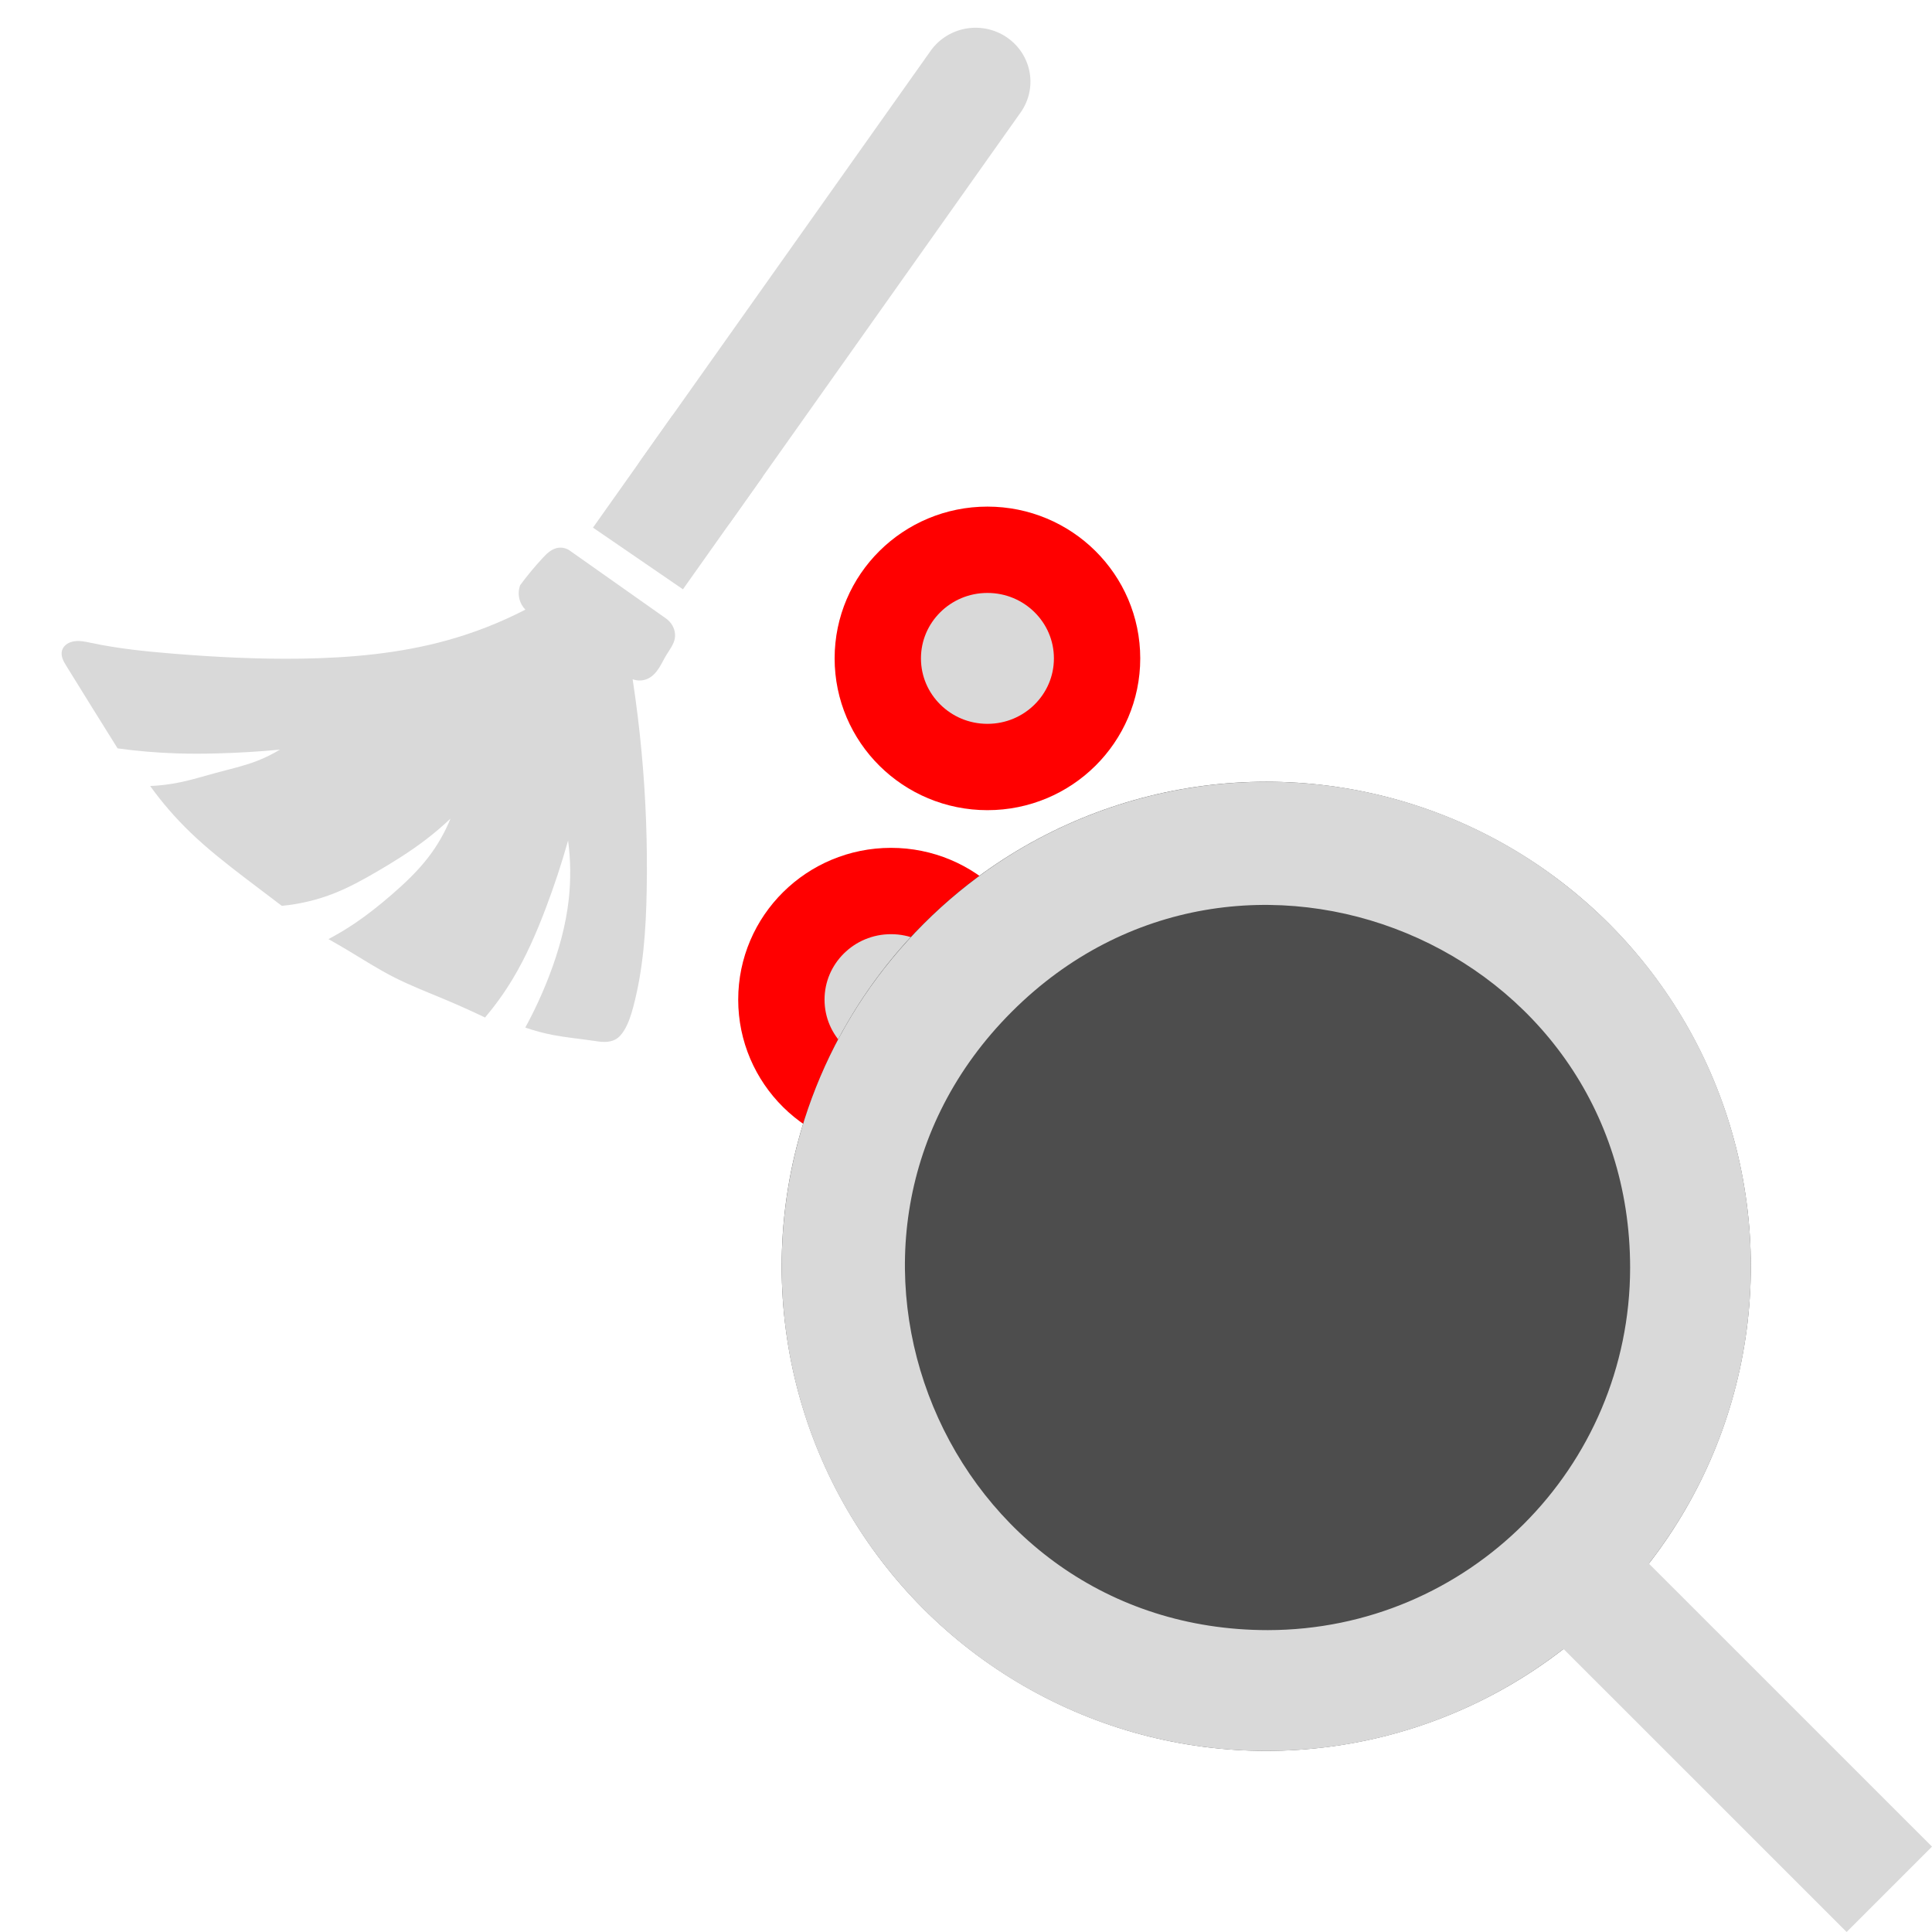 <?xml version="1.0" encoding="UTF-8" standalone="no"?>
<svg
   viewBox="0 0 32 32"
   xml:space="preserve"
   version="1.1"
   id="svg6"
   sodipodi:docname="clear_points_zoom_dark.svg"
   inkscape:version="1.3.2 (091e20e, 2023-11-25, custom)"
   xmlns:inkscape="http://www.inkscape.org/namespaces/inkscape"
   xmlns:sodipodi="http://sodipodi.sourceforge.net/DTD/sodipodi-0.dtd"
   xmlns="http://www.w3.org/2000/svg"
   xmlns:svg="http://www.w3.org/2000/svg"><defs
     id="defs10"><inkscape:path-effect
       effect="spiro"
       id="path-effect15386"
       is_visible="true"
       lpeversion="1" /><inkscape:path-effect
       effect="spiro"
       id="path-effect11637"
       is_visible="true"
       lpeversion="1" /><inkscape:path-effect
       effect="spiro"
       id="path-effect11507"
       is_visible="true"
       lpeversion="1" /><inkscape:path-effect
       effect="spiro"
       id="path-effect7871"
       is_visible="true"
       lpeversion="1" /><inkscape:path-effect
       effect="spiro"
       id="path-effect7378"
       is_visible="true"
       lpeversion="1" /><inkscape:path-effect
       effect="bspline"
       id="path-effect7374"
       is_visible="true"
       lpeversion="1"
       weight="33.333"
       steps="2"
       helper_size="0"
       apply_no_weight="true"
       apply_with_weight="true"
       only_selected="false" /><inkscape:path-effect
       effect="spiro"
       id="path-effect7307"
       is_visible="true"
       lpeversion="1" /><inkscape:path-effect
       effect="spiro"
       id="path-effect11637-2"
       is_visible="true"
       lpeversion="1" /><inkscape:path-effect
       effect="spiro"
       id="path-effect11637-1"
       is_visible="true"
       lpeversion="1" /><inkscape:path-effect
       effect="spiro"
       id="path-effect15386-8"
       is_visible="true"
       lpeversion="1" /></defs><sodipodi:namedview
     id="namedview8"
     pagecolor="#ffffff"
     bordercolor="#666666"
     borderopacity="1.0"
     inkscape:pageshadow="2"
     inkscape:pageopacity="0.0"
     inkscape:pagecheckerboard="0"
     showgrid="false"
     inkscape:zoom="19.800766"
     inkscape:cx="14.469137"
     inkscape:cy="19.771963"
     inkscape:window-width="1920"
     inkscape:window-height="1137"
     inkscape:window-x="1912"
     inkscape:window-y="-8"
     inkscape:window-maximized="1"
     inkscape:current-layer="svg6"
     showguides="true"
     inkscape:guide-bbox="true"
     inkscape:showpageshadow="2"
     inkscape:deskcolor="#d1d1d1"><sodipodi:guide
       position="-22.979,38.553"
       orientation="1,0"
       id="guide5416"
       inkscape:locked="false" /></sodipodi:namedview><path
     style="fill:#d9d9d9;fill-opacity:1;stroke:none;stroke-width:1.513;stroke-linecap:round;stroke-dasharray:none;stroke-opacity:1;paint-order:markers fill stroke;stop-color:#000000"
     d="m 15.852,17.915 c -0.621,0.327 -1.276,0.588 -1.952,0.778 -1.174,0.33 -2.399,0.442 -3.618,0.46 -1.064,0.016 -2.129,-0.039 -3.189,-0.127 -0.676,-0.056 -1.352,-0.127 -2.015,-0.27 -0.157,-0.034 -0.321,-0.072 -0.476,-0.032 -0.057,0.015 -0.112,0.04 -0.157,0.078 -0.045,0.038 -0.081,0.088 -0.097,0.145 -0.019,0.068 -0.01,0.142 0.014,0.208 0.024,0.067 0.061,0.128 0.097,0.188 0.421,0.694 0.844,1.387 1.269,2.079 0.489,0.069 0.982,0.111 1.476,0.127 0.338,0.011 0.677,0.009 1.016,0 0.514,-0.014 1.027,-0.046 1.539,-0.095 -0.181,0.112 -0.373,0.208 -0.571,0.286 -0.329,0.129 -0.675,0.208 -1.016,0.301 -0.296,0.081 -0.589,0.175 -0.889,0.238 -0.245,0.052 -0.495,0.084 -0.746,0.095 0.297,0.42 0.632,0.814 1,1.174 0.426,0.418 0.894,0.791 1.365,1.158 0.3,0.234 0.602,0.467 0.904,0.698 0.446,-0.043 0.886,-0.15 1.301,-0.317 0.365,-0.147 0.709,-0.339 1.047,-0.54 0.427,-0.253 0.847,-0.52 1.238,-0.825 0.21,-0.164 0.411,-0.339 0.603,-0.524 -0.14,0.351 -0.327,0.683 -0.555,0.984 -0.267,0.352 -0.588,0.66 -0.92,0.952 -0.289,0.254 -0.588,0.497 -0.904,0.714 -0.21,0.144 -0.427,0.276 -0.651,0.397 0.171,0.098 0.34,0.199 0.508,0.301 0.362,0.222 0.718,0.454 1.095,0.651 0.426,0.223 0.875,0.398 1.317,0.587 0.326,0.14 0.649,0.288 0.968,0.444 0.252,-0.304 0.481,-0.628 0.682,-0.968 0.336,-0.567 0.595,-1.176 0.825,-1.793 0.209,-0.563 0.395,-1.135 0.555,-1.714 0.065,0.494 0.07,0.996 0.016,1.492 -0.072,0.652 -0.246,1.29 -0.476,1.904 -0.171,0.457 -0.372,0.903 -0.603,1.333 0.228,0.081 0.461,0.144 0.698,0.19 0.325,0.063 0.656,0.093 0.984,0.143 0.093,0.014 0.187,0.03 0.282,0.03 0.095,2.61e-4 0.191,-0.016 0.274,-0.062 0.096,-0.054 0.166,-0.143 0.222,-0.238 0.107,-0.181 0.169,-0.384 0.222,-0.587 0.249,-0.955 0.315,-1.949 0.333,-2.936 0.022,-1.17 -0.02,-2.341 -0.127,-3.507 -0.056,-0.616 -0.13,-1.229 -0.222,-1.841 0.122,0.047 0.263,0.042 0.381,-0.016 0.116,-0.056 0.203,-0.158 0.272,-0.266 0.069,-0.109 0.122,-0.226 0.188,-0.337 0.04,-0.066 0.084,-0.13 0.122,-0.197 0.038,-0.067 0.071,-0.139 0.084,-0.215 0.02,-0.114 -0.006,-0.233 -0.063,-0.333 -0.04,-0.069 -0.094,-0.129 -0.159,-0.175 l -2.364,-1.698 c -0.095,-0.079 -0.229,-0.11 -0.349,-0.079 -0.071,0.018 -0.135,0.055 -0.193,0.101 -0.057,0.045 -0.107,0.099 -0.156,0.153 -0.198,0.217 -0.383,0.445 -0.555,0.682 -0.043,0.116 -0.048,0.246 -0.016,0.365 0.026,0.095 0.075,0.183 0.143,0.254 z"
     id="path11505"
     inkscape:path-effect="#path-effect11507"
     inkscape:original-d="m 15.851886,17.914694 c 0,0 -1.300156,0.519347 -1.951734,0.77752 -0.651578,0.258173 -2.410898,0.307777 -3.617847,0.460165 -1.2069498,0.152388 -2.1252795,-0.08363 -3.189419,-0.126942 -1.0641395,-0.04331 -1.3424698,-0.178835 -2.0152048,-0.269752 -0.6727349,-0.09092 -0.316355,-0.02016 -0.4760326,-0.03174 -0.1596775,-0.01158 -0.168256,0.149099 -0.253884,0.222148 -0.085628,0.07305 0.07505,0.265463 0.1110742,0.396694 0.036025,0.131231 1.2694203,2.078676 1.2694203,2.078676 0,0 0.9848008,0.08563 1.4757012,0.126942 0.4909003,0.04131 0.6780241,0.001 1.0155362,0 0.3375121,-10e-4 1.5391721,-0.09521 1.5391721,-0.09521 0,0 -0.3798261,0.191413 -0.5712391,0.28562 -0.1914131,0.09421 -0.6760242,0.201991 -1.0155363,0.301487 -0.339512,0.0995 -0.5913961,0.159678 -0.8885942,0.238016 -0.297198,0.07834 -0.7457844,0.09521 -0.7457844,0.09521 0,0 0.6674457,0.783809 0.9996685,1.174214 0.3322228,0.390404 0.9107512,0.77323 1.3646268,1.158346 0.4538756,0.385115 0.904462,0.698181 0.904462,0.698181 0,0 0.8684371,-0.21057 1.3011561,-0.317355 0.432718,-0.106785 0.699181,-0.358669 1.047271,-0.539504 0.348091,-0.180834 0.826124,-0.549082 1.237685,-0.825123 0.411562,-0.276041 0.602975,-0.523636 0.602975,-0.523636 0,0 -0.369248,0.656867 -0.555371,0.983801 -0.186124,0.326933 -0.612554,0.63571 -0.92033,0.952065 -0.307777,0.316355 -0.601975,0.477033 -0.904462,0.714049 -0.302487,0.237016 -0.650578,0.396694 -0.650578,0.396694 0,0 0.339512,0.201991 0.507768,0.301487 0.168256,0.0995 0.730917,0.434719 1.094875,0.650578 0.363958,0.215859 0.879016,0.392405 1.317024,0.587107 0.438007,0.194702 0.967933,0.444297 0.967933,0.444297 0,0 0.455875,-0.644289 0.682313,-0.967933 0.226438,-0.323644 0.551082,-1.194371 0.825123,-1.793056 0.274041,-0.598685 0.555372,-1.713717 0.555372,-1.713717 0,0 0.01158,0.995379 0.01587,1.491568 0.0043,0.49619 -0.316355,1.270421 -0.476032,1.904131 -0.159678,0.63371 -0.602975,1.332891 -0.602975,1.332891 0,0 0.466454,0.127942 0.698181,0.190413 0.231727,0.06247 0.656867,0.09621 0.983801,0.14281 0.326934,0.0466 0.371248,-0.02016 0.555371,-0.03173 0.184124,-0.01158 0.149099,-0.157678 0.222149,-0.238017 0.07305,-0.08034 0.149099,-0.390404 0.222149,-0.587107 0.07305,-0.196702 0.223148,-1.956023 0.333222,-2.935534 0.110075,-0.979512 -0.08363,-2.336849 -0.126942,-3.506774 -0.04331,-1.169924 -0.222148,-1.840659 -0.222148,-1.840659 0,0 0.254884,-0.0096 0.380826,-0.01587 0.125942,-0.0063 0.307776,-0.400983 0.460165,-0.602975 0.152388,-0.201991 0.13852,-0.274041 0.206281,-0.412561 0.06776,-0.138521 -0.04131,-0.221149 -0.06347,-0.333223 -0.02216,-0.112074 -0.158678,-0.174545 -0.158678,-0.174545 0,0 -2.364295,-1.69785 -2.364295,-1.69785 0,0 -0.231727,-0.05189 -0.349091,-0.07934 -0.117363,-0.02745 -0.231727,0.170256 -0.349091,0.253884 -0.117363,0.08363 -0.555371,0.682314 -0.555371,0.682314 0,0 -0.0096,0.244305 -0.01587,0.364958 -0.0063,0.120653 0.14281,0.253884 0.14281,0.253884 z"
     transform="matrix(0.667,0,0,0.655,-1.873,-1.636)" /><g
     id="g15416"
     transform="matrix(-0.381,0.538,-0.547,-0.375,21.562,-1.525)"
     inkscape:transform-center-x="3.8200553"
     inkscape:transform-center-y="5.5035091"
     style="fill:#d9d9d9;fill-opacity:1;stroke-width:1.513;stroke:#d9d9d9;stroke-opacity:1"><path
       style="fill:#d9d9d9;fill-opacity:1;stroke:#d9d9d9;stroke-width:2.724;stroke-linecap:round;stroke-dasharray:none;stroke-opacity:1;paint-order:markers fill stroke;stop-color:#000000"
       d="M 8.235,4.141 H 20.818"
       id="path15384"
       inkscape:path-effect="#path-effect15386"
       inkscape:original-d="M 8.2353643,4.1414838 H 20.818493" /><path
       style="fill:#d9d9d9;fill-opacity:1;stroke:#d9d9d9;stroke-width:2.724;stroke-linecap:square;stroke-dasharray:none;stroke-opacity:1;paint-order:markers fill stroke;stop-color:#000000"
       d="m 20.818,4.141 h 0.734"
       id="path15384-8"
       inkscape:path-effect="#path-effect15386-8"
       inkscape:original-d="m 20.818493,4.1414838 h 0.734375"
       sodipodi:nodetypes="cc" /></g><ellipse
     style="fill:#d9d9d9;fill-opacity:1;fill-rule:evenodd;stroke:#ff0000;stroke-width:1.43;stroke-linecap:square;stroke-linejoin:round;stroke-miterlimit:10;stroke-dashoffset:10;stroke-opacity:1"
     id="path1025-0"
     cx="16.355"
     cy="10.905"
     rx="1.816"
     ry="1.799" /><ellipse
     style="fill:#d9d9d9;fill-opacity:1;fill-rule:evenodd;stroke:#ff0000;stroke-width:1.43;stroke-linecap:square;stroke-linejoin:round;stroke-miterlimit:10;stroke-dashoffset:10;stroke-opacity:1"
     id="path1025-0-4"
     cx="14.758"
     cy="16.557"
     rx="1.816"
     ry="1.799" /><ellipse
     style="fill:#4d4d4d;fill-opacity:1;stroke:none;stroke-width:3.119;stroke-linecap:round;stroke-dasharray:none;stroke-opacity:1;paint-order:markers fill stroke;stop-color:#000000"
     id="path4449"
     cx="20.973"
     cy="20.974"
     rx="8.026"
     ry="8.026" /><path
     d="m 32,30.586 -4.689,-4.688 c 2.601,-3.348 2.151,-8.141 -1.027,-10.944 -3.178,-2.803 -7.987,-2.65 -10.984,0.347 -2.997,2.997 -3.151,7.806 -0.347,10.984 2.804,3.178 7.597,3.628 10.944,1.027 L 30.586,32 Z M 21,27 C 15.654,27 12.978,20.537 16.758,16.758 20.537,12.978 27,15.654 27,21 c -0.004,3.312 -2.688,5.996 -6,6 z"
     fill="#4d4d4d"
     class="fill-000000"
     id="path2991"
     sodipodi:nodetypes="ccsssccccscc"
     style="fill:#d9d9d9;fill-opacity:1" /></svg>

